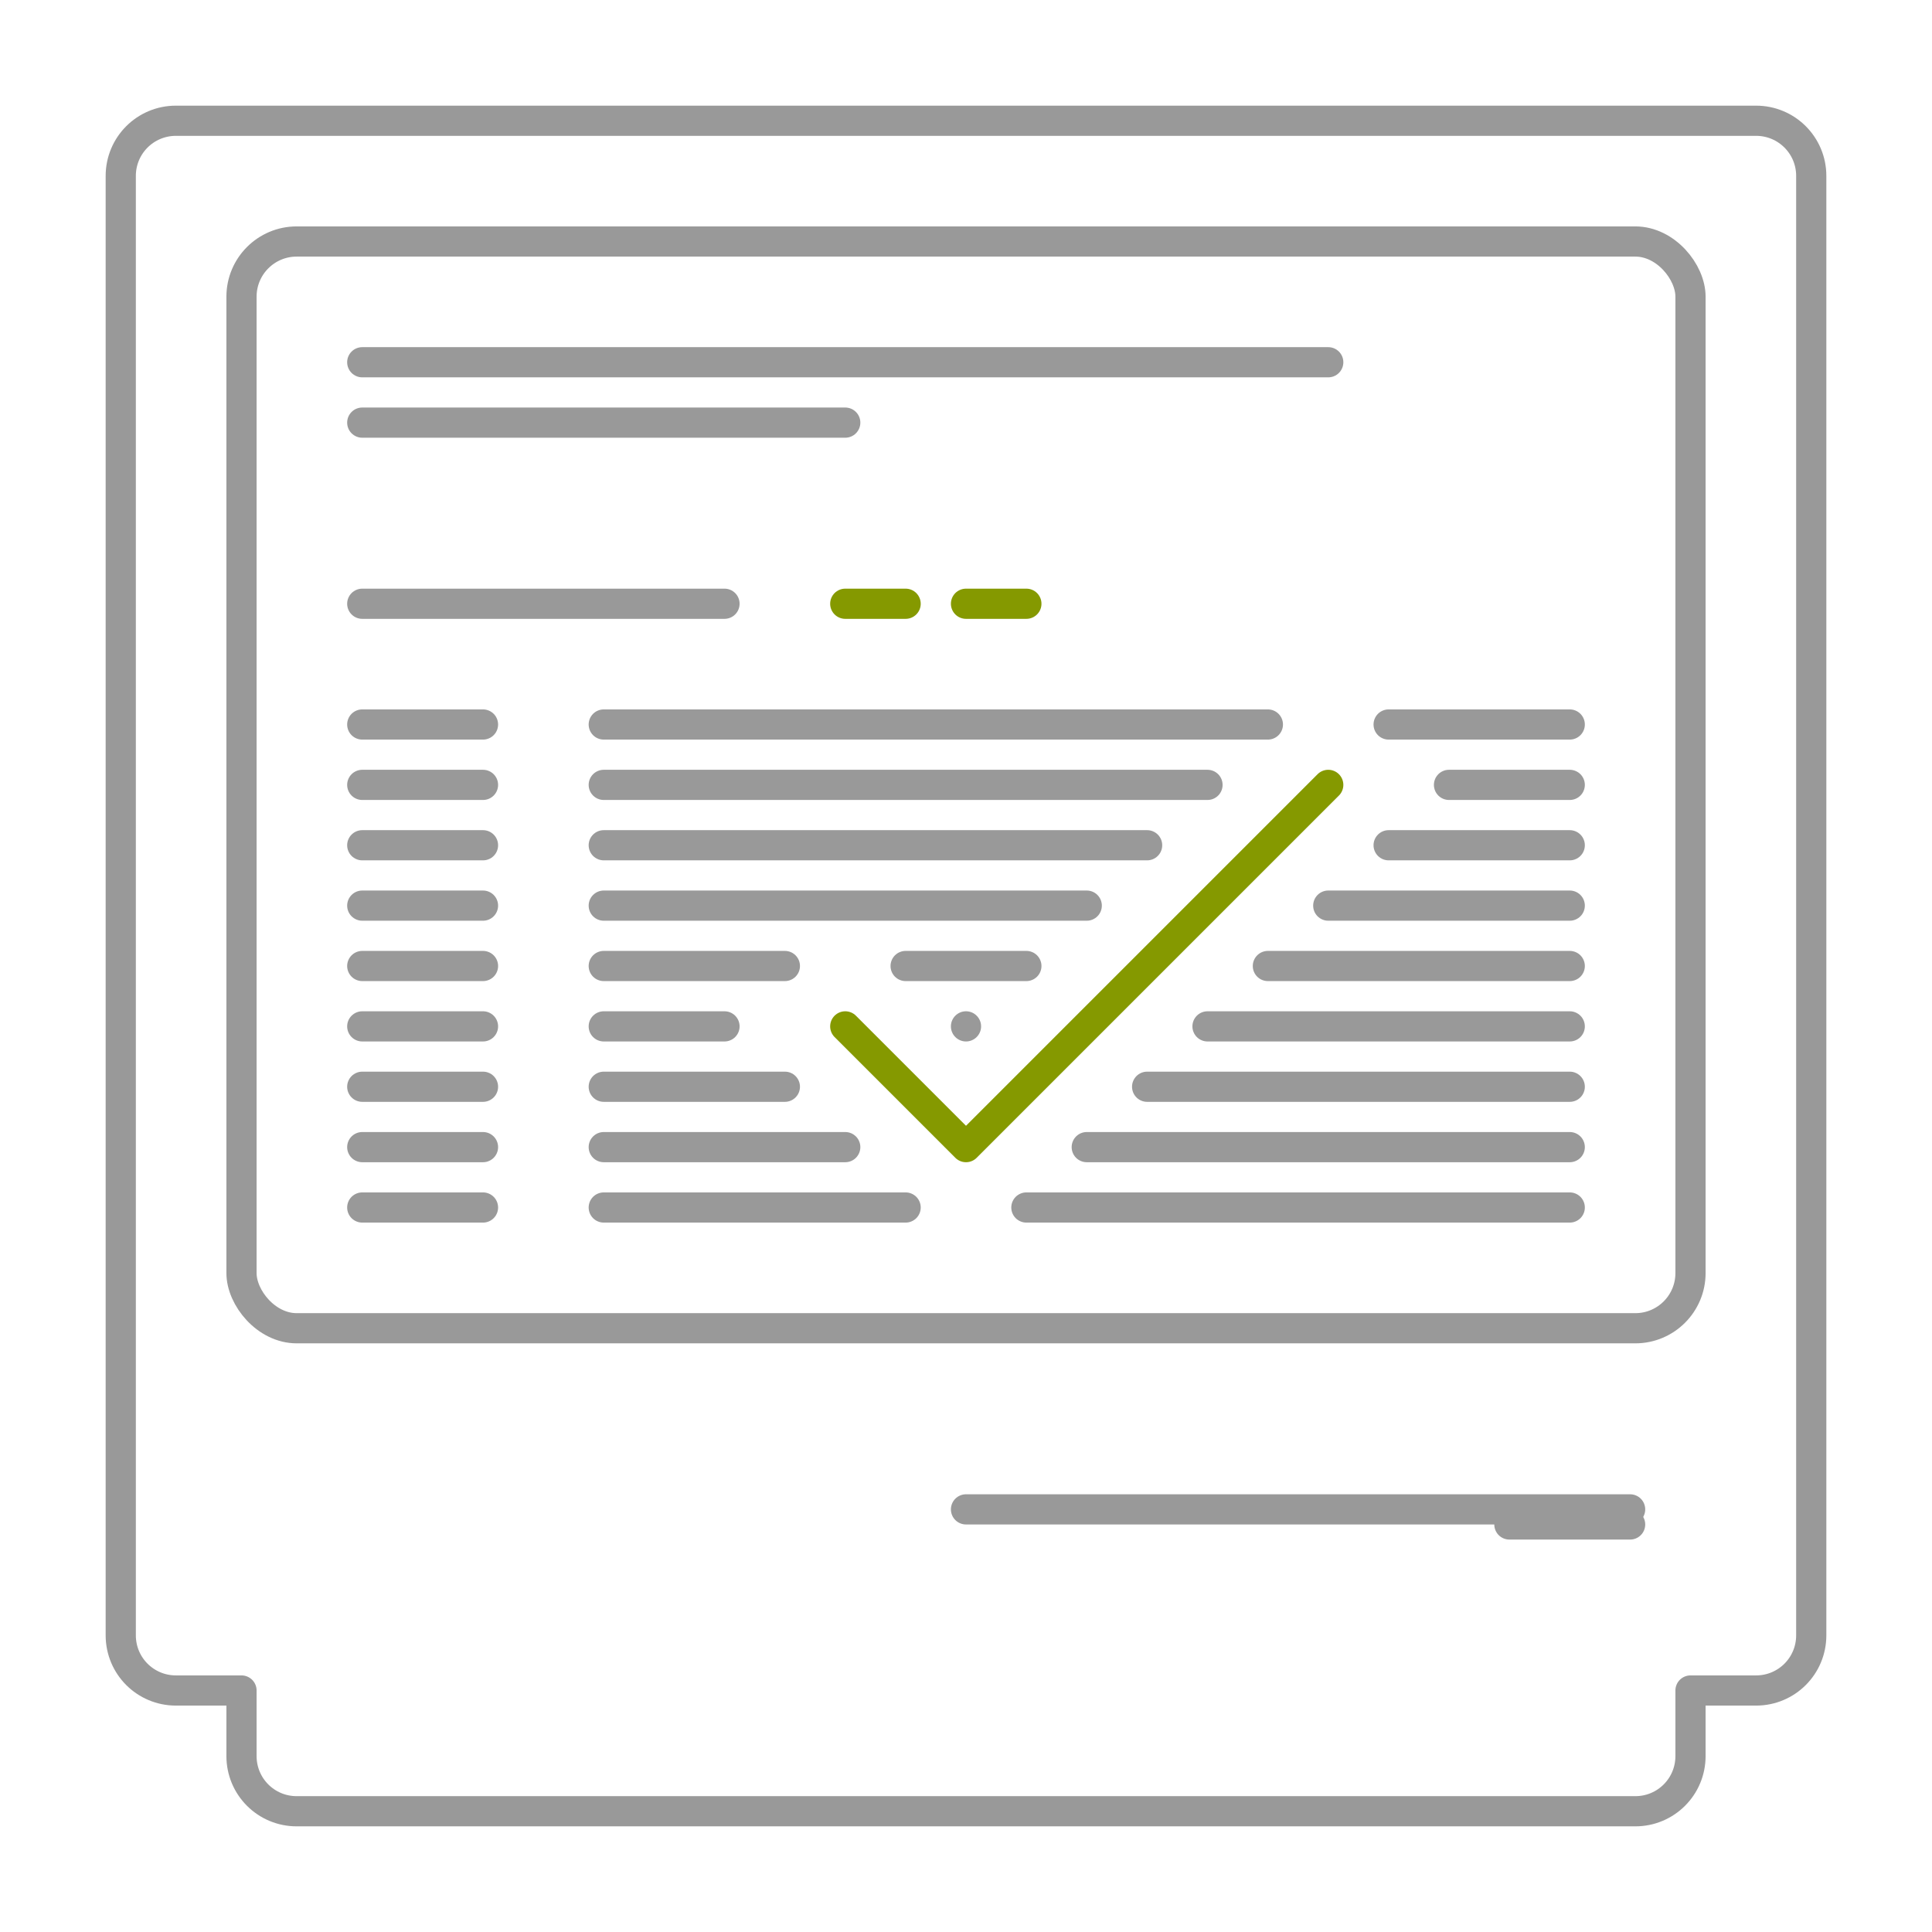 <?xml version="1.0" encoding="UTF-8" standalone="no"?>
<!-- Created with Inkscape (http://www.inkscape.org/) -->

<svg
   width="32"
   height="32"
   viewBox="0 0 32 32"
   version="1.1"
   id="svg5"
   xmlns="http://www.w3.org/2000/svg"
   xmlns:svg="http://www.w3.org/2000/svg">
  <defs
     id="defs2" />
  <g
     id="layer1">
    <path
       id="rect236"
       style="fill:none;stroke:#999999;stroke-width:0.5;stroke-linecap:round;stroke-linejoin:round;stroke-opacity:1"
       d="M 2.914 2 C 2.408 2 2 2.408 2 2.914 L 2 27.086 C 2 27.592 2.408 28 2.914 28 L 4 28 L 4 29.086 C 4 29.592 4.408 30 4.914 30 L 27.086 30 C 27.592 30 28 29.592 28 29.086 L 28 28 L 29.086 28 C 29.592 28 30 27.592 30 27.086 L 30 2.914 C 30 2.408 29.592 2 29.086 2 L 2.914 2 z " />
    <path
       style="fill:none;stroke:#999999;stroke-width:0.5;stroke-linecap:round;stroke-linejoin:round;stroke-opacity:1"
       d="M 27,25 H 16"
       id="path1018" />
    <path
       style="fill:none;stroke:#999999;stroke-width:0.5;stroke-linecap:round;stroke-linejoin:round;stroke-opacity:1"
       d="m 25,25.25 h 2"
       id="path1020" />
    <rect
       style="fill:none;stroke:#999999;stroke-width:0.5;stroke-linecap:round;stroke-linejoin:round;stroke-opacity:1"
       id="rect2474"
       width="24"
       height="18"
       x="4"
       y="4"
       ry="0.914" />
    <path
       style="fill:none;stroke:#999999;stroke-width:0.5;stroke-linecap:round;stroke-linejoin:round;stroke-opacity:1"
       d="M 6,20 H 8"
       id="path3928" />
    <path
       style="fill:none;stroke:#999999;stroke-width:0.5;stroke-linecap:round;stroke-linejoin:round;stroke-opacity:1"
       d="M 6,19 H 8"
       id="path3930" />
    <path
       style="fill:none;stroke:#999999;stroke-width:0.5;stroke-linecap:round;stroke-linejoin:round;stroke-opacity:1"
       d="M 6,18 H 8"
       id="path3932" />
    <path
       style="fill:none;stroke:#999999;stroke-width:0.5;stroke-linecap:round;stroke-linejoin:round;stroke-opacity:1"
       d="M 6,17 H 8"
       id="path3928-9" />
    <path
       style="fill:none;stroke:#999999;stroke-width:0.5;stroke-linecap:round;stroke-linejoin:round;stroke-opacity:1"
       d="M 6,16 H 8"
       id="path3930-9" />
    <path
       style="fill:none;stroke:#999999;stroke-width:0.5;stroke-linecap:round;stroke-linejoin:round;stroke-opacity:1"
       d="M 6,15 H 8"
       id="path3932-3" />
    <path
       style="fill:none;stroke:#999999;stroke-width:0.5;stroke-linecap:round;stroke-linejoin:round;stroke-opacity:1"
       d="M 6,14 H 8"
       id="path3928-7" />
    <path
       style="fill:none;stroke:#999999;stroke-width:0.5;stroke-linecap:round;stroke-linejoin:round;stroke-opacity:1"
       d="M 6,13 H 8"
       id="path3930-4" />
    <path
       style="fill:none;stroke:#999999;stroke-width:0.5;stroke-linecap:round;stroke-linejoin:round;stroke-opacity:1"
       d="M 6,12 H 8"
       id="path3932-4" />
    <path
       style="fill:none;stroke:#859900;stroke-width:0.5;stroke-linecap:round;stroke-linejoin:round;stroke-opacity:1"
       d="m 14,17 2,2 6,-6"
       id="path4145" />
    <path
       style="fill:none;stroke:#999999;stroke-width:0.5;stroke-linecap:round;stroke-linejoin:round;stroke-opacity:1"
       d="M 10,12 H 21"
       id="path4147" />
    <path
       style="fill:none;stroke:#999999;stroke-width:0.5;stroke-linecap:round;stroke-linejoin:round;stroke-opacity:1"
       d="M 10,13 H 20"
       id="path4149" />
    <path
       style="fill:none;stroke:#999999;stroke-width:0.5;stroke-linecap:round;stroke-linejoin:round;stroke-opacity:1"
       d="m 24,13 h 2"
       id="path4151" />
    <path
       style="fill:none;stroke:#999999;stroke-width:0.5;stroke-linecap:round;stroke-linejoin:round;stroke-opacity:1"
       d="m 10,14 h 9"
       id="path4153" />
    <path
       style="fill:none;stroke:#999999;stroke-width:0.5;stroke-linecap:round;stroke-linejoin:round;stroke-opacity:1"
       d="m 23,14 h 3"
       id="path4155" />
    <path
       style="fill:none;stroke:#999999;stroke-width:0.5;stroke-linecap:round;stroke-linejoin:round;stroke-opacity:1"
       d="m 10,15 h 8"
       id="path4157" />
    <path
       style="fill:none;stroke:#999999;stroke-width:0.5;stroke-linecap:round;stroke-linejoin:round;stroke-opacity:1"
       d="m 22,15 h 4"
       id="path4159" />
    <path
       style="fill:none;stroke:#999999;stroke-width:0.5;stroke-linecap:round;stroke-linejoin:round;stroke-opacity:1"
       d="m 10,16 h 3"
       id="path4161" />
    <path
       style="fill:none;stroke:#999999;stroke-width:0.5;stroke-linecap:round;stroke-linejoin:round;stroke-opacity:1"
       d="m 21,16 h 5"
       id="path4163" />
    <path
       style="fill:none;stroke:#999999;stroke-width:0.5;stroke-linecap:round;stroke-linejoin:round;stroke-opacity:1"
       d="m 10,17 h 2"
       id="path4165" />
    <path
       style="fill:none;stroke:#999999;stroke-width:0.5;stroke-linecap:round;stroke-linejoin:round;stroke-opacity:1"
       d="m 20,17 h 6"
       id="path4167" />
    <path
       style="fill:none;stroke:#999999;stroke-width:0.5;stroke-linecap:round;stroke-linejoin:round;stroke-opacity:1"
       d="M 26,18 H 19"
       id="path4169" />
    <path
       style="fill:none;stroke:#999999;stroke-width:0.5;stroke-linecap:round;stroke-linejoin:round;stroke-opacity:1"
       d="M 26,19 H 18"
       id="path4171" />
    <path
       style="fill:none;stroke:#999999;stroke-width:0.5;stroke-linecap:round;stroke-linejoin:round;stroke-opacity:1"
       d="M 15,20 H 10"
       id="path4173" />
    <path
       style="fill:none;stroke:#999999;stroke-width:0.5;stroke-linecap:round;stroke-linejoin:round;stroke-opacity:1"
       d="m 10,19 h 4"
       id="path4175" />
    <path
       style="fill:none;stroke:#999999;stroke-width:0.5;stroke-linecap:round;stroke-linejoin:round;stroke-opacity:1"
       d="m 10,18 h 3"
       id="path4177" />
    <path
       style="fill:none;stroke:#999999;stroke-width:0.5;stroke-linecap:round;stroke-linejoin:round;stroke-opacity:1"
       d="M 6,6 H 22"
       id="path4179" />
    <path
       style="fill:none;stroke:#999999;stroke-width:0.5;stroke-linecap:round;stroke-linejoin:round;stroke-opacity:1"
       d="m 6,7 h 8"
       id="path4907" />
    <path
       style="fill:none;stroke:#999999;stroke-width:0.5;stroke-linecap:round;stroke-linejoin:round;stroke-opacity:1"
       d="m 6,10 h 6"
       id="path4909" />
    <path
       style="fill:none;stroke:#859900;stroke-width:0.5;stroke-linecap:round;stroke-linejoin:round;stroke-opacity:1"
       d="m 14,10 h 1"
       id="path4911" />
    <path
       style="fill:none;stroke:#859900;stroke-width:0.5;stroke-linecap:round;stroke-linejoin:round;stroke-opacity:1"
       d="m 16,10 h 1"
       id="path4913" />
    <path
       style="fill:none;stroke:#999999;stroke-width:0.5;stroke-linecap:round;stroke-linejoin:round;stroke-opacity:1"
       d="m 23,12 h 3"
       id="path7964" />
    <path
       style="fill:none;stroke:#999999;stroke-width:0.5;stroke-linecap:round;stroke-linejoin:round;stroke-opacity:1"
       d="m 17,20 h 9"
       id="path7966" />
    <circle
       style="fill:#999999;fill-opacity:1;stroke:none;stroke-width:0.25;stroke-linecap:round;stroke-linejoin:round"
       id="path386"
       cx="16"
       cy="17"
       r="0.25" />
    <path
       style="fill:none;fill-opacity:1;stroke:#999999;stroke-width:0.5;stroke-linecap:round;stroke-linejoin:round;stroke-opacity:1"
       d="m 15,16 h 2"
       id="path1881" />
  </g>
</svg>
